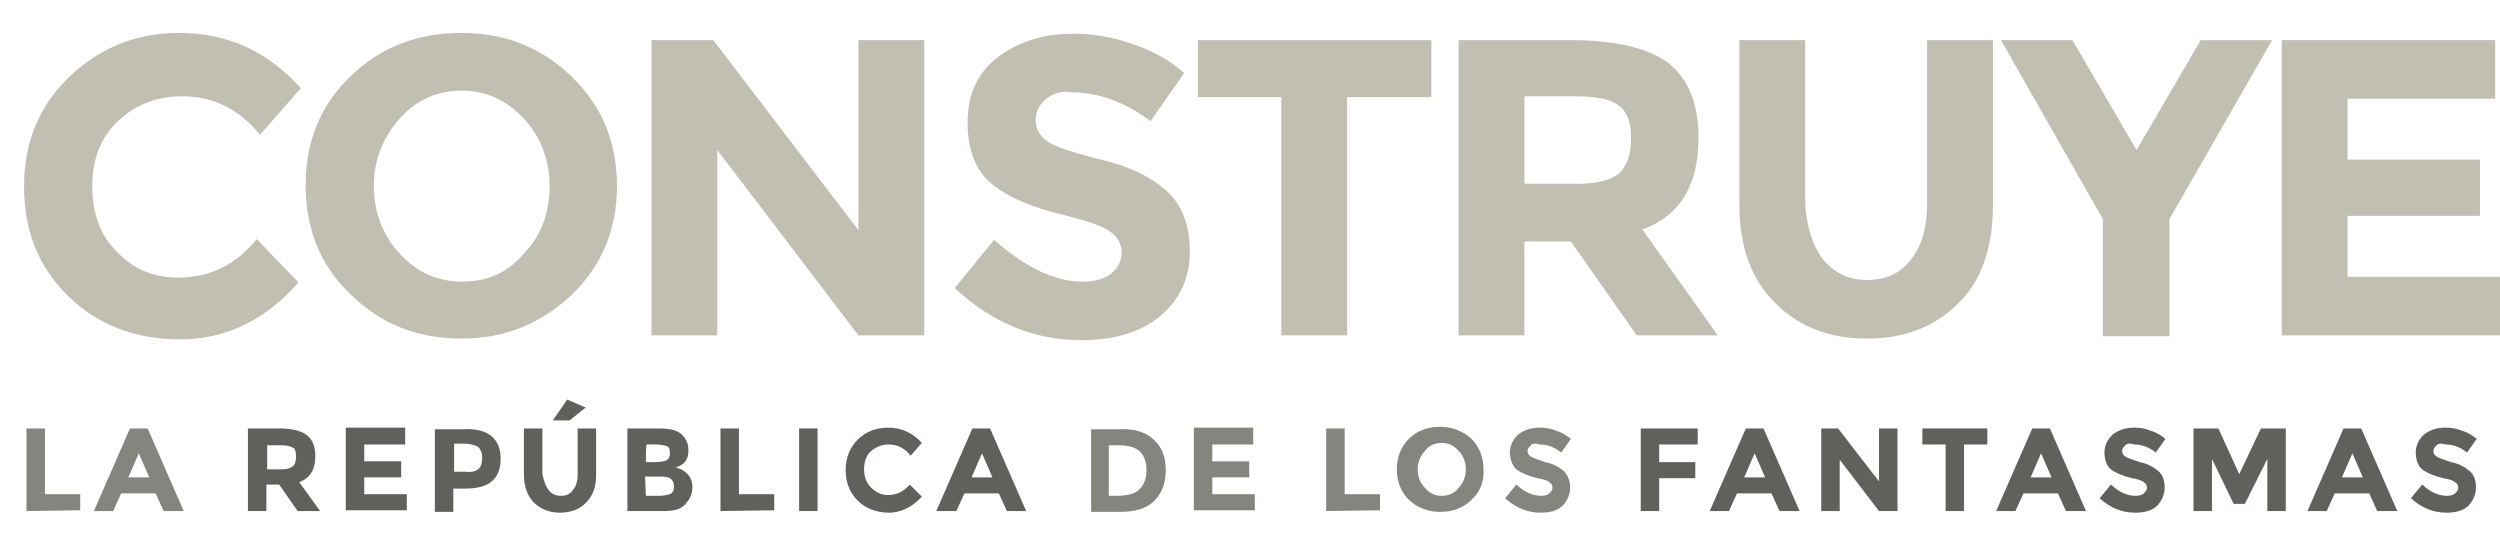 <?xml version="1.0" encoding="utf-8"?>
<!-- Generator: Adobe Illustrator 18.1.1, SVG Export Plug-In . SVG Version: 6.00 Build 0)  -->
<svg version="1.1" id="Capa_1" xmlns="http://www.w3.org/2000/svg" xmlns:xlink="http://www.w3.org/1999/xlink" x="0px" y="0px"
	 viewBox="0 350 311.6 68" enable-background="new 0 350 311.6 68" xml:space="preserve">
<g id="Capa_1_1_">
	<g>
		<g>
			<path fill="#C1BFB1" d="M22.1,384.6c4.1,0,7.3-1.6,9.9-4.8l5.2,5.4c-4.1,4.7-9.1,7.1-14.7,7.1s-10.4-1.8-14-5.4
				c-3.7-3.6-5.5-8.1-5.5-13.6s1.8-10,5.6-13.7c3.8-3.6,8.3-5.5,13.7-5.5c6,0,11.1,2.3,15.2,6.9l-5.1,5.8c-2.6-3.2-5.8-4.8-9.7-4.8
				c-3.1,0-5.7,1-7.9,3c-2.2,2-3.3,4.8-3.3,8.2c0,3.4,1,6.2,3.1,8.2C16.6,383.5,19.1,384.6,22.1,384.6z"/>
			<path fill="#C1BFB1" d="M71.3,386.7c-3.8,3.6-8.3,5.5-13.8,5.5s-10-1.8-13.8-5.5c-3.8-3.6-5.6-8.2-5.6-13.6s1.8-10,5.6-13.6
				c3.7-3.6,8.3-5.4,13.8-5.4c5.4,0,10,1.8,13.8,5.5s5.6,8.2,5.6,13.6C76.9,378.6,75,383.1,71.3,386.7z M68.5,373.2
				c0-3.3-1.1-6.1-3.2-8.4c-2.1-2.3-4.7-3.5-7.7-3.5c-3.1,0-5.7,1.1-7.8,3.5s-3.2,5.1-3.2,8.4s1.1,6.1,3.2,8.4
				c2.1,2.3,4.7,3.5,7.8,3.5s5.7-1.1,7.7-3.5C67.5,379.3,68.5,376.5,68.5,373.2z"/>
			<path fill="#C1BFB1" d="M107,355h8.2v36.8H107l-17.6-23.1v23.1h-8.2V355h7.7l18.1,23.7L107,355L107,355z"/>
			<path fill="#C1BFB1" d="M130.3,362.4c-0.8,0.7-1.2,1.5-1.2,2.6c0,1.1,0.5,1.9,1.4,2.6c1,0.7,3.2,1.4,6.7,2.3
				c3.5,0.8,6.2,2.1,8.2,3.9c1.9,1.7,2.9,4.2,2.9,7.6c0,3.3-1.3,6-3.7,8s-5.7,3-9.8,3c-5.8,0-11.1-2.1-15.8-6.5l4.9-6
				c4,3.5,7.6,5.2,11,5.2c1.5,0,2.7-0.3,3.6-1c0.8-0.7,1.3-1.5,1.3-2.6c0-1.1-0.5-2-1.4-2.6c-0.9-0.7-2.7-1.3-5.4-2
				c-4.3-1-7.4-2.3-9.4-4c-2-1.6-3-4.2-3-7.7s1.3-6.2,3.8-8.1c2.5-1.9,5.7-2.9,9.4-2.9c2.4,0,4.9,0.4,7.4,1.3c2.4,0.8,4.6,2,6.4,3.6
				l-4.2,6c-3.2-2.4-6.5-3.6-9.9-3.6C132.2,361.3,131.1,361.7,130.3,362.4z"/>
			<path fill="#C1BFB1" d="M167.9,362.1v29.7h-8.2v-29.7h-10.4V355h29.1v7.1L167.9,362.1L167.9,362.1z"/>
			<path fill="#C1BFB1" d="M211.7,367.2c0,5.9-2.3,9.7-7,11.4l9.4,13.2h-10.1l-8.2-11.7H190v11.7h-8.2V355h13.9
				c5.7,0,9.8,1,12.3,2.9C210.4,359.8,211.7,362.9,211.7,367.2z M201.8,371.6c1-0.9,1.5-2.4,1.5-4.4c0-2-0.5-3.3-1.6-4.1
				c-1.1-0.8-2.9-1.1-5.5-1.1H190v10.9h6C198.8,373,200.7,372.5,201.8,371.6z"/>
			<path fill="#C1BFB1" d="M227.2,382.3c1.4,1.7,3.2,2.6,5.5,2.6c2.3,0,4.2-0.8,5.5-2.6c1.4-1.7,2-4.1,2-7V355h8.2v20.6
				c0,5.4-1.5,9.5-4.4,12.3c-3,2.9-6.7,4.3-11.3,4.3c-4.6,0-8.4-1.4-11.4-4.4c-3-2.9-4.5-7-4.5-12.3V355h8.2v20.4
				C225.2,378.3,225.9,380.6,227.2,382.3z"/>
			<path fill="#C1BFB1" d="M270.3,391.9h-8.2v-14.6L249.4,355h8.9l8,13.7l8-13.7h8.9l-12.8,22.3v14.6H270.3z"/>
			<path fill="#C1BFB1" d="M311,355v7.3h-18.4v7.6h16.5v7h-16.5v7.6h19v7.3h-27.2V355H311z"/>
		</g>
	</g>
	<g>
		<path fill="#83867E" d="M3.3,413.7v-10.3h2.3v8.2H10v2L3.3,413.7L3.3,413.7z"/>
		<path fill="#83867E" d="M20.4,413.7l-1-2.2h-4.3l-1,2.2h-2.4l4.5-10.3h2.2l4.5,10.3H20.4z M17.3,406.5l-1.3,3h2.6L17.3,406.5z"/>
		<path fill="#5E615C" d="M39.3,406.9c0,1.7-0.7,2.7-2,3.2l2.6,3.6h-2.8l-2.3-3.3h-1.6v3.3h-2.3v-10.3h3.9c1.6,0,2.7,0.3,3.4,0.8
			C39,404.8,39.3,405.7,39.3,406.9z M36.5,408.1c0.3-0.2,0.4-0.7,0.4-1.2c0-0.5-0.1-1-0.4-1.1c-0.3-0.2-0.8-0.3-1.5-0.3h-1.7v3h1.7
			C35.7,408.5,36.2,408.4,36.5,408.1z"/>
		<path fill="#5E615C" d="M50.5,403.4v2h-5.1v2.1h4.6v2h-4.6v2.1h5.3v2h-7.6v-10.3H50.5z"/>
		<path fill="#5E615C" d="M61.3,404.4c0.7,0.6,1.1,1.5,1.1,2.8c0,1.3-0.4,2.2-1.1,2.8c-0.7,0.6-1.8,0.9-3.4,0.9h-1.4v2.9h-2.3v-10.3
			h3.6C59.5,403.4,60.6,403.8,61.3,404.4z M59.7,408.4c0.3-0.3,0.4-0.8,0.4-1.4s-0.2-1-0.5-1.3c-0.4-0.2-0.9-0.4-1.7-0.4h-1.3v3.5
			h1.5C58.8,408.9,59.4,408.7,59.7,408.4z"/>
		<path fill="#5E615C" d="M68.4,411.1c0.4,0.5,0.9,0.7,1.5,0.7c0.7,0,1.1-0.2,1.5-0.7c0.4-0.5,0.6-1.1,0.6-2v-5.7h2.3v5.8
			c0,1.5-0.4,2.6-1.3,3.5c-0.8,0.8-1.9,1.2-3.2,1.2c-1.3,0-2.3-0.4-3.2-1.2c-0.8-0.8-1.3-2-1.3-3.5v-5.8h2.3v5.7
			C67.8,410,68,410.6,68.4,411.1z M71,402.4h-2.1l1.8-2.6l2.3,1L71,402.4z"/>
		<path fill="#5E615C" d="M82.7,413.7h-4.5v-10.3h4c0.7,0,1.3,0.1,1.8,0.2c0.5,0.2,0.9,0.4,1.1,0.7c0.5,0.5,0.7,1.1,0.7,1.8
			c0,0.8-0.2,1.4-0.8,1.8c-0.2,0.1-0.3,0.2-0.4,0.2c-0.1,0.1-0.2,0.1-0.4,0.2c0.7,0.1,1.1,0.4,1.5,0.8c0.4,0.4,0.6,1,0.6,1.6
			c0,0.7-0.2,1.4-0.7,1.9C85.1,413.4,84.2,413.7,82.7,413.7z M80.5,407.6h1.1c0.7,0,1.1-0.1,1.4-0.2c0.3-0.1,0.5-0.4,0.5-0.9
			s-0.1-0.8-0.4-0.9c-0.3-0.1-0.8-0.2-1.4-0.2h-1.1C80.5,405.4,80.5,407.6,80.5,407.6z M80.5,411.8h1.5c0.7,0,1.1-0.1,1.5-0.2
			c0.4-0.2,0.5-0.5,0.5-1s-0.2-0.8-0.5-1c-0.4-0.2-0.9-0.2-1.7-0.2h-1.4L80.5,411.8L80.5,411.8z"/>
		<path fill="#5E615C" d="M89.8,413.7v-10.3h2.3v8.2h4.4v2L89.8,413.7L89.8,413.7z"/>
		<path fill="#5E615C" d="M99.6,403.4h2.3v10.3h-2.3V403.4z"/>
		<path fill="#5E615C" d="M110.7,411.7c1.1,0,2-0.5,2.7-1.3l1.5,1.5c-1.2,1.3-2.6,2-4.1,2s-2.9-0.5-3.9-1.5c-1-1-1.5-2.3-1.5-3.8
			c0-1.5,0.5-2.8,1.5-3.8s2.3-1.5,3.8-1.5c1.7,0,3.1,0.7,4.2,1.9l-1.4,1.6c-0.7-0.9-1.6-1.4-2.7-1.4c-0.9,0-1.6,0.3-2.2,0.8
			c-0.6,0.5-0.9,1.3-0.9,2.3s0.3,1.7,0.9,2.3C109.2,411.4,109.9,411.7,110.7,411.7z"/>
		<path fill="#5E615C" d="M125.5,413.7l-1-2.2h-4.3l-1,2.2h-2.5l4.5-10.3h2.2l4.5,10.3H125.5z M122.4,406.5l-1.3,3h2.6L122.4,406.5z
			"/>
		<path fill="#83867E" d="M143.8,404.8c1,0.9,1.5,2.1,1.5,3.8c0,1.6-0.5,2.9-1.4,3.8c-1,1-2.4,1.4-4.4,1.4h-3.5v-10.3h3.6
			C141.4,403.4,142.9,403.9,143.8,404.8z M142.1,410.9c0.5-0.5,0.8-1.3,0.8-2.3c0-1-0.3-1.8-0.8-2.3c-0.5-0.5-1.4-0.8-2.6-0.8h-1.3
			v6.3h1.4C140.8,411.7,141.6,411.5,142.1,410.9z"/>
		<path fill="#83867E" d="M156.2,403.4v2h-5.1v2.1h4.6v2h-4.6v2.1h5.3v2h-7.6v-10.3H156.2z"/>
		<path fill="#83867E" d="M165.3,413.7v-10.3h2.3v8.2h4.4v2L165.3,413.7L165.3,413.7z"/>
		<path fill="#83867E" d="M183.4,412.3c-1,1-2.3,1.5-3.9,1.5c-1.5,0-2.8-0.5-3.9-1.5c-1-1-1.5-2.3-1.5-3.8c0-1.5,0.5-2.8,1.5-3.8
			s2.3-1.5,3.9-1.5c1.5,0,2.8,0.5,3.9,1.5c1,1,1.5,2.3,1.5,3.8C185,410,184.5,411.3,183.4,412.3z M182.7,408.5
			c0-0.9-0.3-1.7-0.9-2.3c-0.6-0.7-1.3-1-2.1-1s-1.6,0.3-2.1,1c-0.6,0.7-0.9,1.4-0.9,2.3s0.3,1.7,0.9,2.3c0.6,0.7,1.3,1,2.1,1
			s1.6-0.3,2.1-1C182.4,410.2,182.7,409.4,182.7,408.5z"/>
		<path fill="#83867E" d="M190.8,405.5c-0.2,0.2-0.4,0.4-0.4,0.7c0,0.3,0.1,0.5,0.4,0.7c0.3,0.2,0.9,0.4,1.8,0.7
			c1,0.2,1.7,0.6,2.3,1.1c0.5,0.5,0.8,1.2,0.8,2.1s-0.4,1.7-1,2.3c-0.7,0.6-1.6,0.8-2.7,0.8c-1.6,0-3.1-0.6-4.4-1.8l1.4-1.7
			c1.1,1,2.1,1.4,3.1,1.4c0.4,0,0.8-0.1,1-0.3c0.2-0.2,0.4-0.4,0.4-0.7c0-0.3-0.1-0.5-0.4-0.7c-0.2-0.2-0.8-0.4-1.5-0.5
			c-1.2-0.3-2.1-0.7-2.6-1.1c-0.5-0.5-0.8-1.2-0.8-2.1s0.4-1.7,1.1-2.3c0.7-0.5,1.5-0.8,2.6-0.8c0.7,0,1.4,0.1,2.1,0.4
			c0.7,0.2,1.3,0.6,1.8,1l-1.2,1.7c-0.9-0.7-1.8-1-2.7-1C191.3,405.2,190.9,405.3,190.8,405.5z"/>
		<path fill="#5E615C" d="M211.6,403.4v2h-4.8v2.2h4.5v2h-4.5v4.1h-2.3v-10.3H211.6z"/>
		<path fill="#5E615C" d="M221.8,413.7l-1-2.2h-4.3l-1,2.2h-2.4l4.5-10.3h2.2l4.5,10.3H221.8z M218.7,406.5l-1.3,3h2.6L218.7,406.5z
			"/>
		<path fill="#5E615C" d="M234.2,403.4h2.3v10.3h-2.3l-4.9-6.4v6.4h-2.3v-10.3h2.1l5.1,6.6V403.4z"/>
		<path fill="#5E615C" d="M244.8,405.4v8.3h-2.3v-8.3h-2.9v-2h8.1v2H244.8z"/>
		<path fill="#5E615C" d="M257.5,413.7l-1-2.2h-4.3l-1,2.2h-2.4l4.5-10.3h2.2l4.5,10.3H257.5z M254.4,406.5l-1.3,3h2.6L254.4,406.5z
			"/>
		<path fill="#5E615C" d="M264.9,405.5c-0.2,0.2-0.4,0.4-0.4,0.7c0,0.3,0.1,0.5,0.4,0.7c0.3,0.2,0.9,0.4,1.8,0.7
			c1,0.2,1.7,0.6,2.3,1.1s0.8,1.2,0.8,2.1s-0.4,1.7-1,2.3c-0.7,0.6-1.6,0.8-2.7,0.8c-1.6,0-3.1-0.6-4.4-1.8l1.4-1.7
			c1.1,1,2.1,1.4,3.1,1.4c0.4,0,0.8-0.1,1-0.3c0.2-0.2,0.4-0.4,0.4-0.7c0-0.3-0.1-0.5-0.4-0.7c-0.2-0.2-0.8-0.4-1.5-0.5
			c-1.2-0.3-2.1-0.7-2.6-1.1s-0.8-1.2-0.8-2.1s0.4-1.7,1.1-2.3c0.7-0.5,1.5-0.8,2.6-0.8c0.7,0,1.4,0.1,2.1,0.4
			c0.7,0.2,1.3,0.6,1.8,1l-1.2,1.7c-0.9-0.7-1.8-1-2.7-1C265.4,405.2,265.1,405.3,264.9,405.5z"/>
		<path fill="#5E615C" d="M282.6,407.2l-2.8,5.6h-1.4l-2.7-5.6v6.5h-2.3v-10.3h3.1l2.6,5.7l2.7-5.7h3.1v10.3h-2.3L282.6,407.2
			L282.6,407.2z"/>
		<path fill="#5E615C" d="M296.3,413.7l-1-2.2H291l-1,2.2h-2.4l4.5-10.3h2.2l4.5,10.3H296.3z M293.2,406.5l-1.3,3h2.6L293.2,406.5z"
			/>
		<path fill="#5E615C" d="M303.7,405.5c-0.2,0.2-0.4,0.4-0.4,0.7c0,0.3,0.1,0.5,0.4,0.7c0.3,0.2,0.9,0.4,1.8,0.7
			c1,0.2,1.7,0.6,2.3,1.1s0.8,1.2,0.8,2.1s-0.4,1.7-1,2.3c-0.7,0.6-1.6,0.8-2.7,0.8c-1.6,0-3.1-0.6-4.4-1.8l1.4-1.7
			c1.1,1,2.1,1.4,3.1,1.4c0.4,0,0.8-0.1,1-0.3s0.4-0.4,0.4-0.7c0-0.3-0.1-0.5-0.4-0.7c-0.2-0.2-0.8-0.4-1.5-0.5
			c-1.2-0.3-2.1-0.7-2.6-1.1s-0.8-1.2-0.8-2.1s0.4-1.7,1.1-2.3c0.7-0.5,1.5-0.8,2.6-0.8c0.7,0,1.4,0.1,2.1,0.4
			c0.7,0.2,1.3,0.6,1.8,1l-1.2,1.7c-0.9-0.7-1.8-1-2.7-1C304.2,405.2,303.9,405.3,303.7,405.5z"/>
	</g>
</g>
<g id="Capa_2" display="none">
</g>
</svg>
